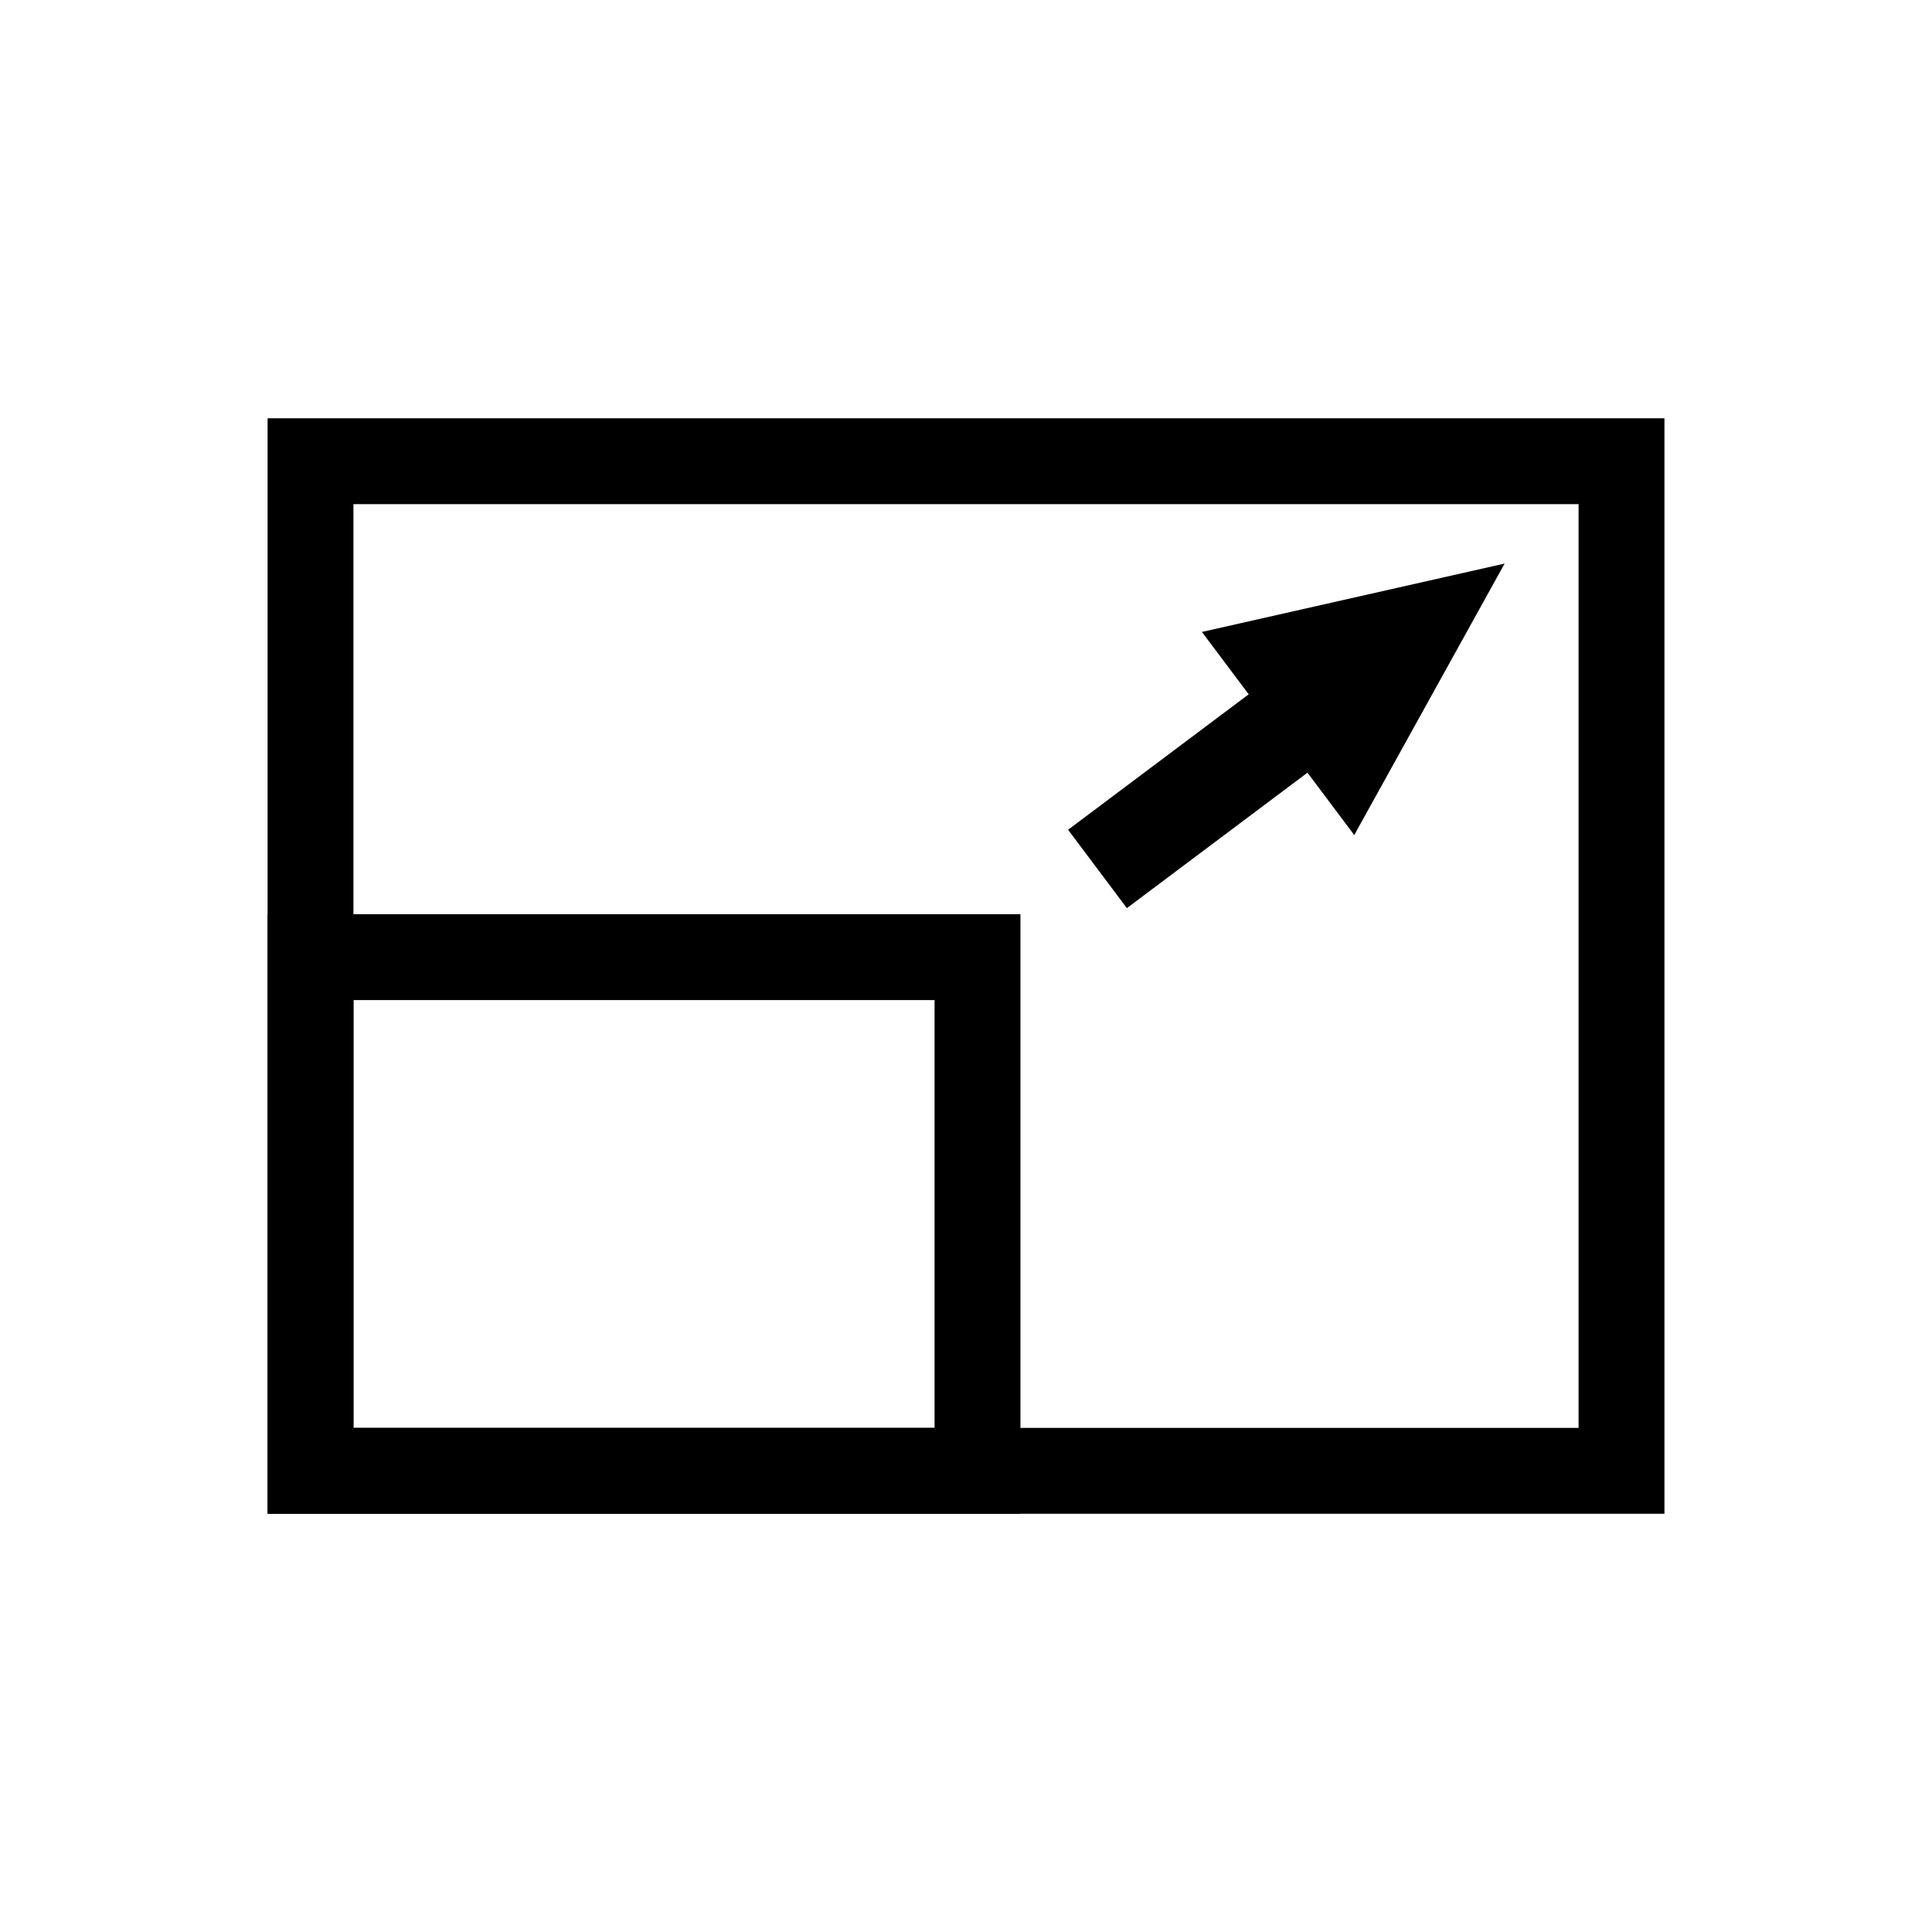 <?xml version="1.0" encoding="UTF-8" standalone="no"?>
<!-- Created with Inkscape (http://www.inkscape.org/) -->

<svg
   xmlns:dc="http://purl.org/dc/elements/1.1/"
   xmlns:cc="http://creativecommons.org/ns#"
   xmlns:rdf="http://www.w3.org/1999/02/22-rdf-syntax-ns#"
   xmlns:svg="http://www.w3.org/2000/svg"
   xmlns="http://www.w3.org/2000/svg"
   version="1.1"
   width="90"
   height="90"
   id="svg5587">
  <defs
     id="defs5589" />
  <g
     transform="translate(-399.935,-407.492)"
     id="layer1">
    <g
       transform="translate(200.471,121.861)"
       id="g5435">
      <path
         d="m 213.929,330.219 31.071,0 0,23.929 -31.071,0 z"
         id="rect5410"
         style="fill:none;stroke:#000000;stroke-width:4;stroke-miterlimit:4;stroke-opacity:1" />
      <path
         d="m 213.929,307.116 61.071,0 0,47.032 -61.071,0 z"
         id="rect5412"
         style="fill:none;stroke:#000000;stroke-width:4;stroke-miterlimit:4;stroke-opacity:1" />
      <path
         d="m 262.048,317.515 -9.634,7.226"
         id="path5376-6"
         style="fill:none;stroke:#000000;stroke-width:4.563;stroke-linecap:square;stroke-linejoin:miter;stroke-miterlimit:4;stroke-opacity:1;stroke-dasharray:none" />
      <path
         d="m 262.55,324.53 -7.096,-9.461 14.101,-3.185 z"
         id="path5398-7"
         style="fill:#000000;fill-opacity:1;stroke:none" />
    </g>
  </g>
</svg>
